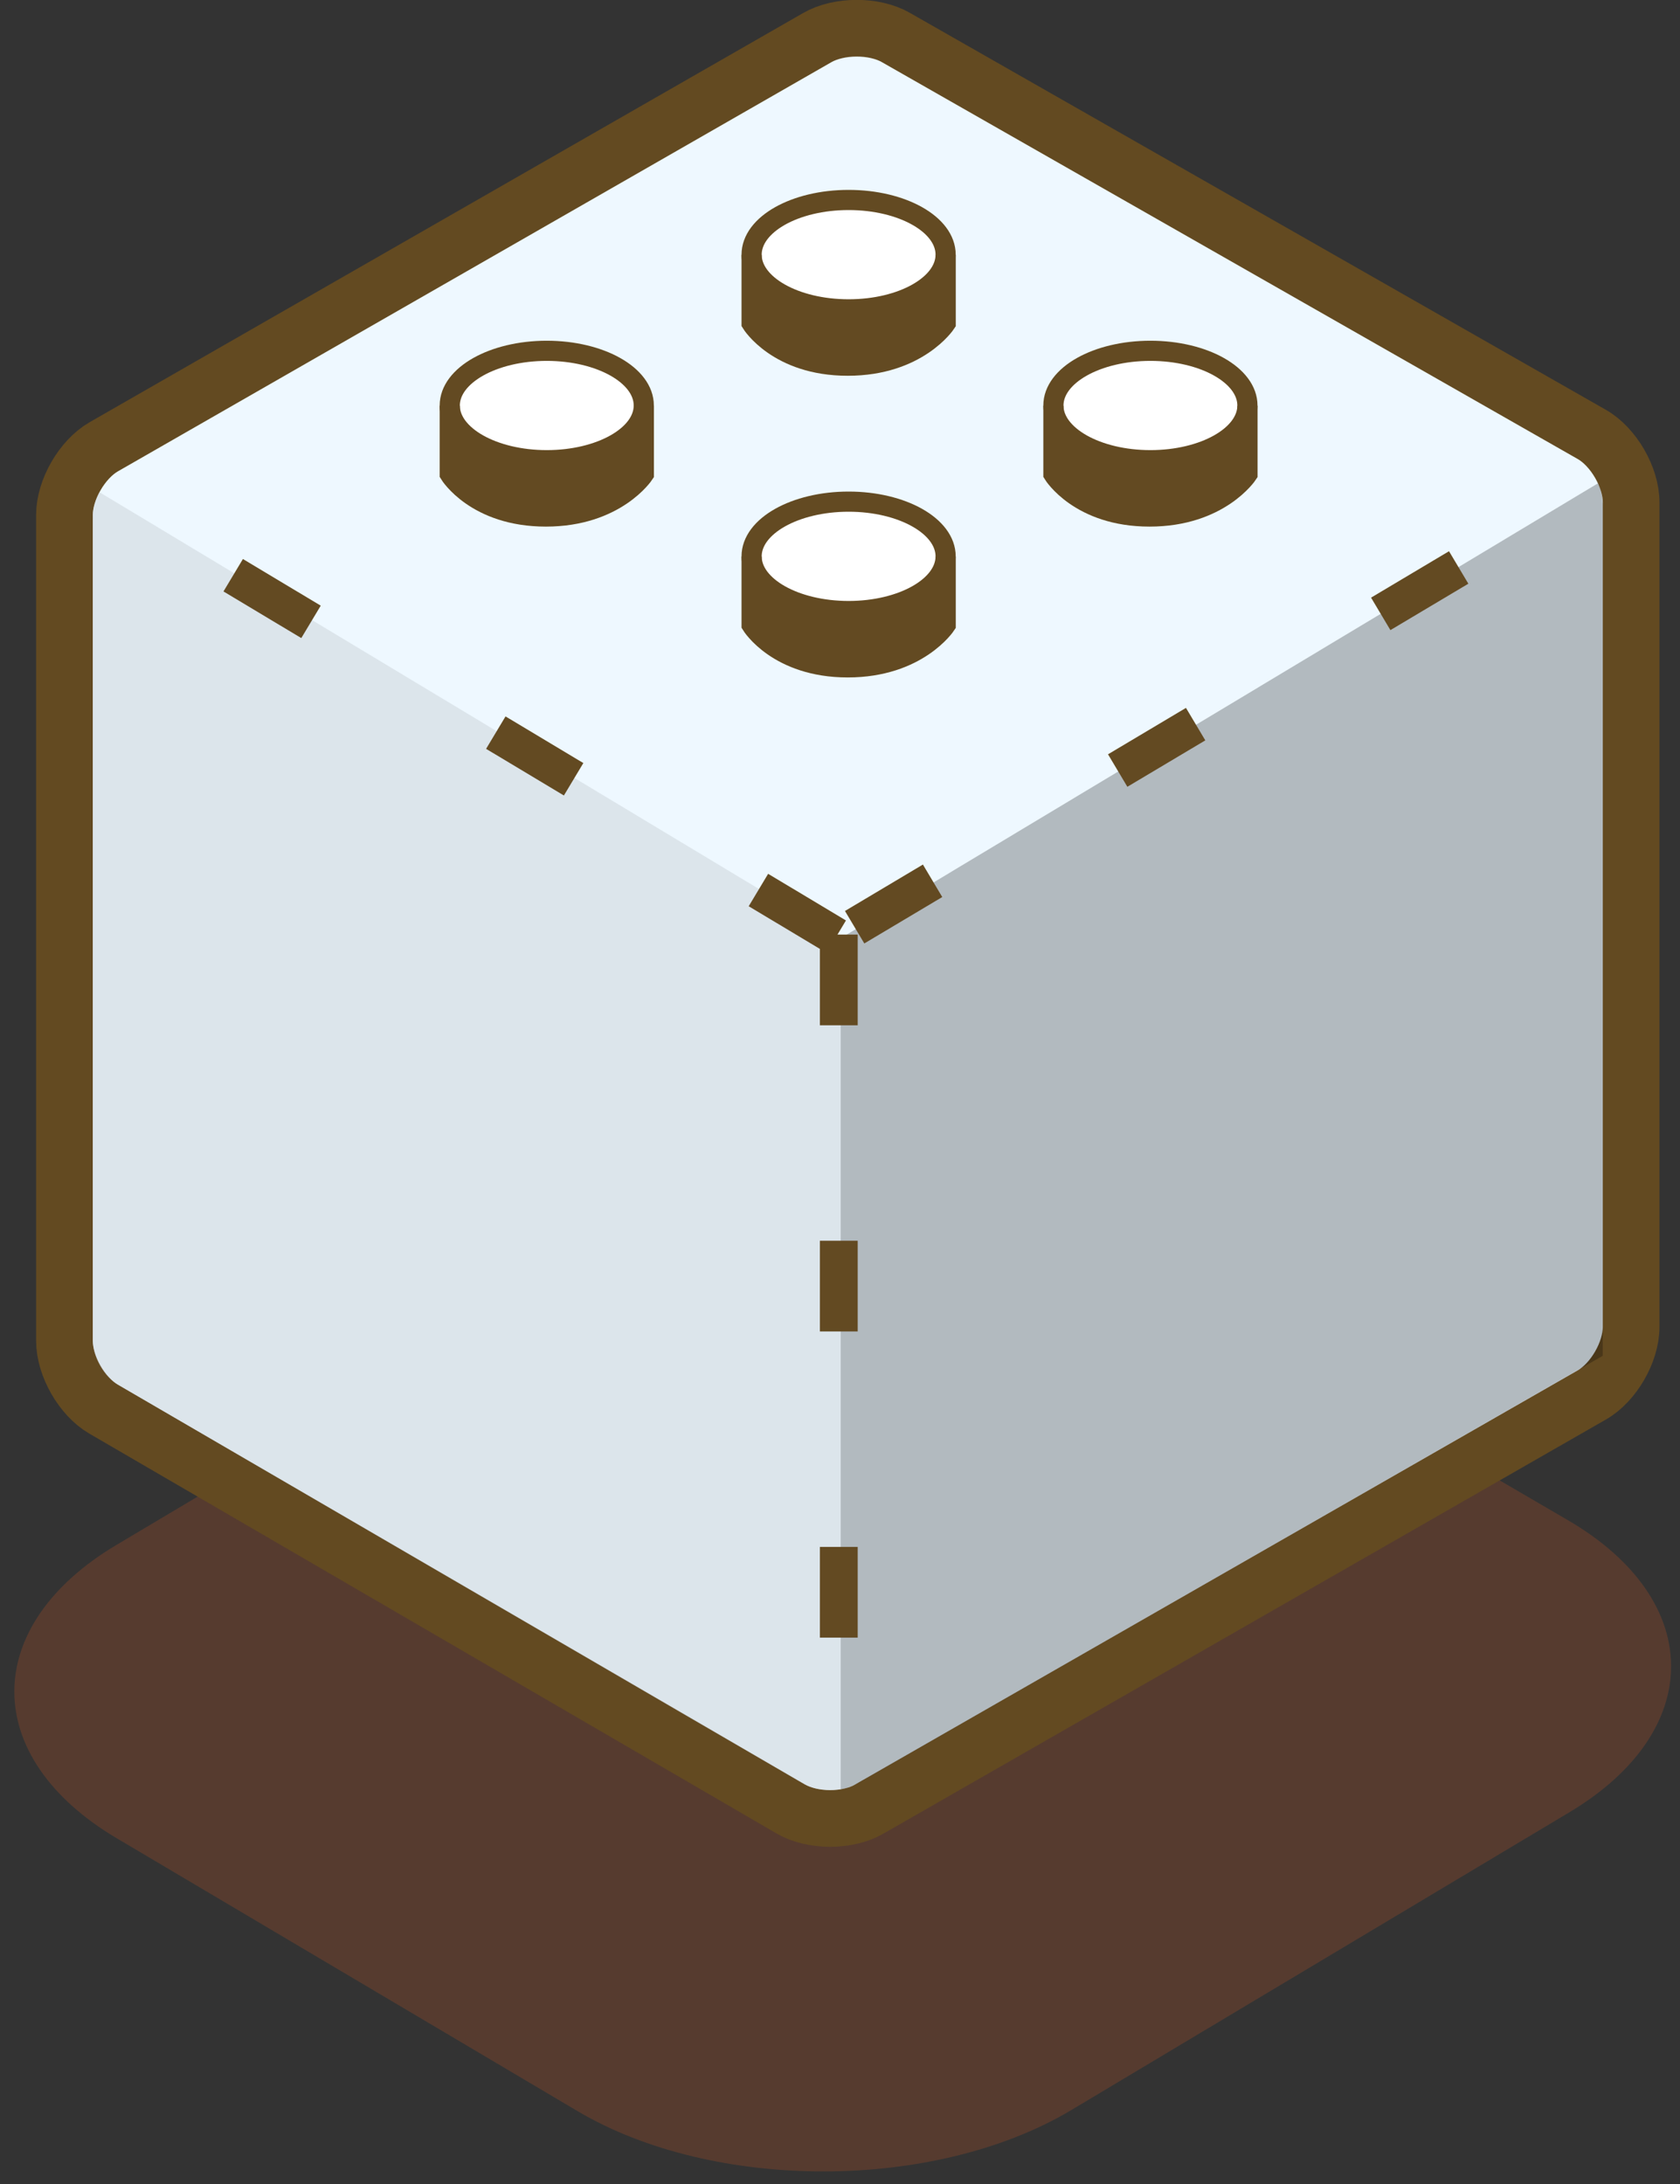 <svg width="70" height="91" viewBox="0 0 70 91" xmlns="http://www.w3.org/2000/svg">
  <rect x="0" y="0" width="70" height="91" fill="#333333" stroke="none"/>
  <title>al-helper-logo</title>
  <g fill="none" fill-rule="evenodd">
    <path d="M4.856 64.37c-5.683 3.383-5.676 8.857.01 12.225l19.197 11.367c5.69 3.37 14.898 3.35 20.577-.044l20.75-12.406c5.676-3.394 5.648-8.843-.066-12.174L46 52.07c-5.71-3.33-14.946-3.29-20.632.094L4.856 64.37z" opacity=".208" fill="#DE5C22" />
    <path d="M32.95 75.374c.9.522 2.355.528 3.26.01L66.33 58.12c.902-.516 1.633-1.785 1.633-2.826V20.927c0-1.045-.735-2.31-1.634-2.824L37.324 1.56c-.902-.516-2.37-.51-3.27.006L4.323 18.616c-.904.52-1.637 1.792-1.637 2.835v34.42c0 1.045.726 2.316 1.626 2.84l28.64 16.664z" stroke="#634A21" stroke-width="2.362" fill="#EEF8FF" />
    <path d="M35.032 74.544V39.092L4.146 20.51s-.336.567-.27 1.17v34.206c0 .662.458 1.466 1.03 1.8 0 0-.65-.38.033.02C8.01 59.503 31.06 72.93 33.37 74.26c.762.476 1.662.284 1.662.284z" fill-opacity=".5" fill="#CAD3D9" />
    <path d="M35.03 74.548V39.092l31.545-18.95s.238.34.206 1.14v35.21S46.257 68.265 36.054 74.12c-.67.428-1.024.428-1.024.428z" fill-opacity=".25" fill="#000" />
    <g stroke="#634A22" stroke-width="1.575" stroke-dasharray="3.78,8.977">
      <path d="M34.843 39.028L3.073 19.986M35.61 38.634l32.13-19.136M34.95 38.94v36.95" />
    </g>
    <g>
      <g transform="translate(31.317 20.902)">
        <ellipse stroke="#634A22" stroke-width=".84" fill="#FFF" cx="4.042" cy="2.279" rx="4.042" ry="2.279" />
        <path d="M0 2.292v2.843s1.085 1.77 4.005 1.77 4.082-1.77 4.082-1.77V2.292" stroke="#634A22" stroke-width=".84" />
        <path fill="#634A22" d="M.003 3.59v1.59l1.793 1.328 2.236.437 2.917-.762 1.116-1.23V3.118l-1.413.76-2.45.63-2.905-.635" />
      </g>
      <g transform="translate(31.317 8.332)">
        <ellipse stroke="#634A22" stroke-width=".84" fill="#FFF" cx="4.042" cy="2.279" rx="4.042" ry="2.279" />
        <path d="M0 2.292v2.843s1.085 1.77 4.005 1.77 4.082-1.77 4.082-1.77V2.292" stroke="#634A22" stroke-width=".84" />
        <path fill="#634A22" d="M.003 3.59v1.59l1.793 1.328 2.236.437 2.917-.762 1.116-1.23V3.118l-1.413.76-2.45.63-2.905-.635" />
      </g>
      <g transform="translate(18.74 14.617)">
        <ellipse stroke="#634A22" stroke-width=".84" fill="#FFF" cx="4.042" cy="2.279" rx="4.042" ry="2.279" />
        <path d="M0 2.292v2.843s1.085 1.77 4.005 1.77 4.082-1.77 4.082-1.77V2.292" stroke="#634A22" stroke-width=".84" />
        <path fill="#634A22" d="M.003 3.59v1.59l1.793 1.328 2.236.437 2.917-.762 1.116-1.23V3.118l-1.413.76-2.45.63-2.905-.635" />
      </g>
      <g transform="translate(43.892 14.617)">
        <ellipse stroke="#634A22" stroke-width=".84" fill="#FFF" cx="4.042" cy="2.279" rx="4.042" ry="2.279" />
        <path d="M0 2.292v2.843s1.085 1.77 4.005 1.77 4.082-1.77 4.082-1.77V2.292" stroke="#634A22" stroke-width=".84" />
        <path fill="#634A22" d="M.003 3.59v1.59l1.793 1.328 2.236.437 2.917-.762 1.116-1.23V3.118l-1.413.76-2.45.63-2.905-.635" />
      </g>
    </g>
  </g>
</svg>

